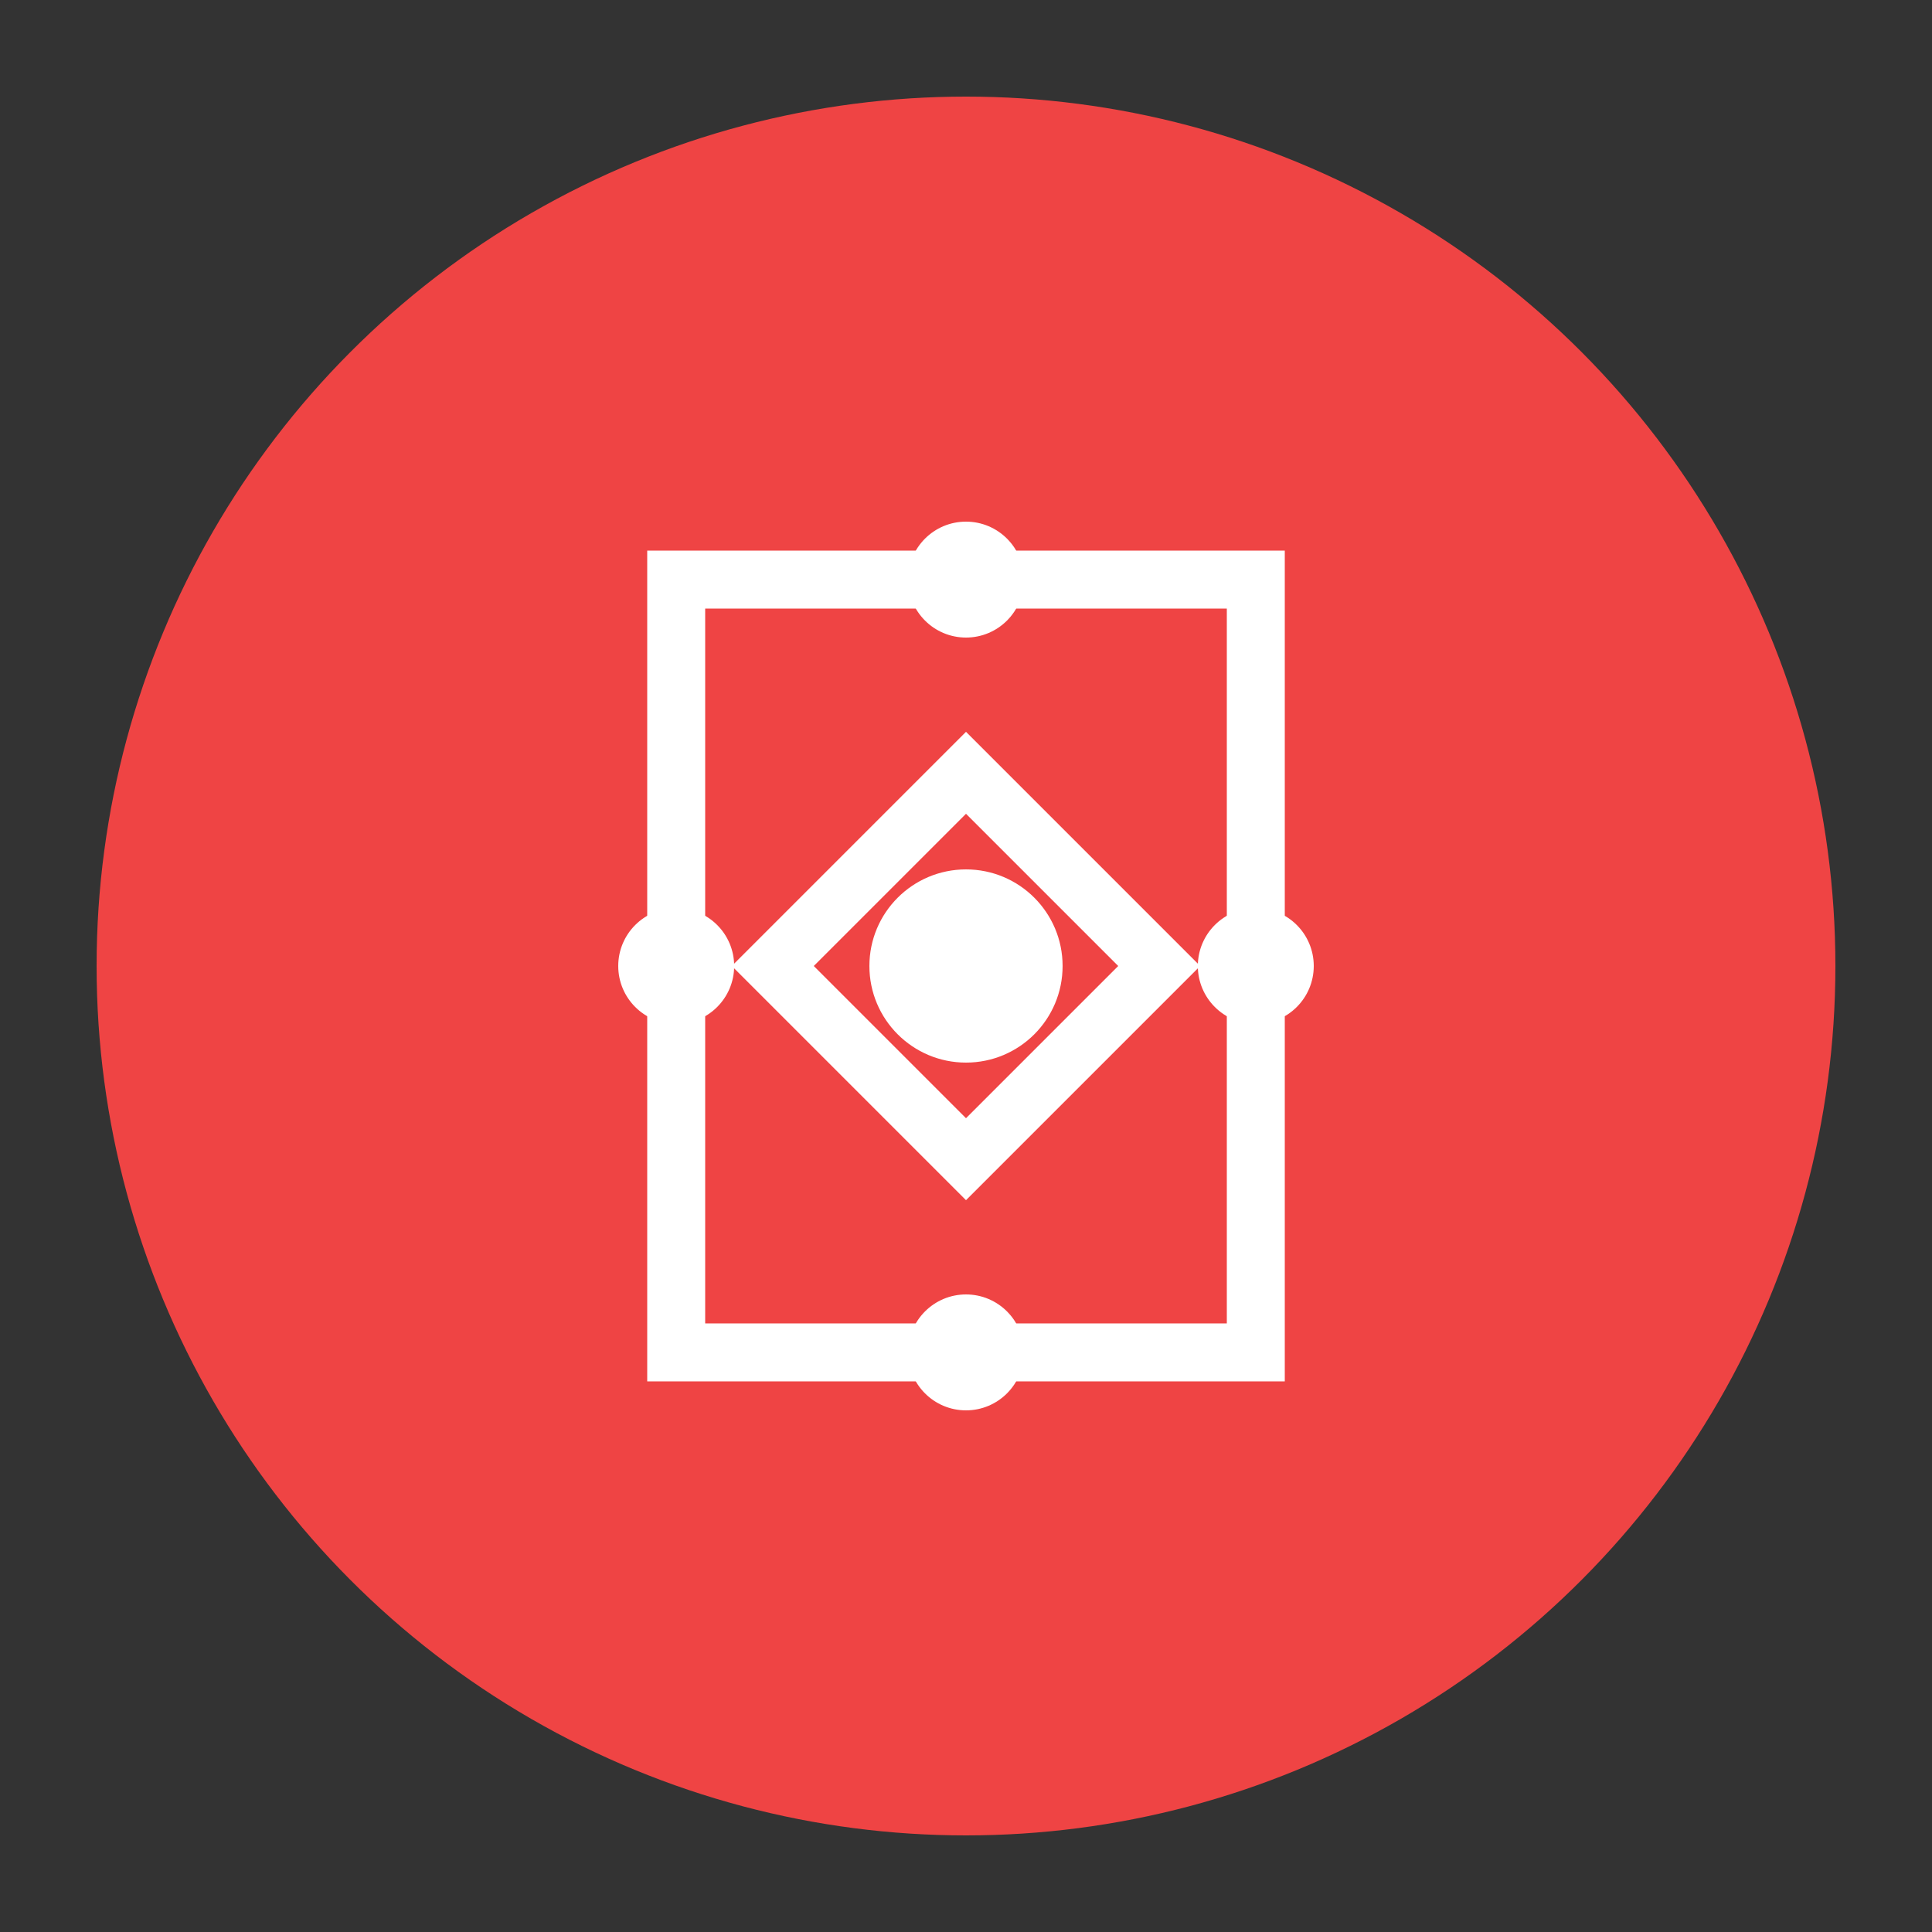 <svg xmlns="http://www.w3.org/2000/svg" viewBox="0 0 100 100">
  <rect x="0" y="0" width="100" height="100" fill="#333333" stroke="none"/>
  <circle cx="50" cy="50" r="45" fill="#ef4444" />
  <path d="M35 30 L65 30 L65 70 L35 70 Z" stroke="white" stroke-width="3" fill="none" />
  <path d="M50 40 L60 50 L50 60 L40 50 Z" stroke="white" stroke-width="3" fill="none" />
  <circle cx="50" cy="50" r="5" fill="white" />
  <circle cx="50" cy="30" r="3" fill="white" />
  <circle cx="50" cy="70" r="3" fill="white" />
  <circle cx="35" cy="50" r="3" fill="white" />
  <circle cx="65" cy="50" r="3" fill="white" />
</svg>